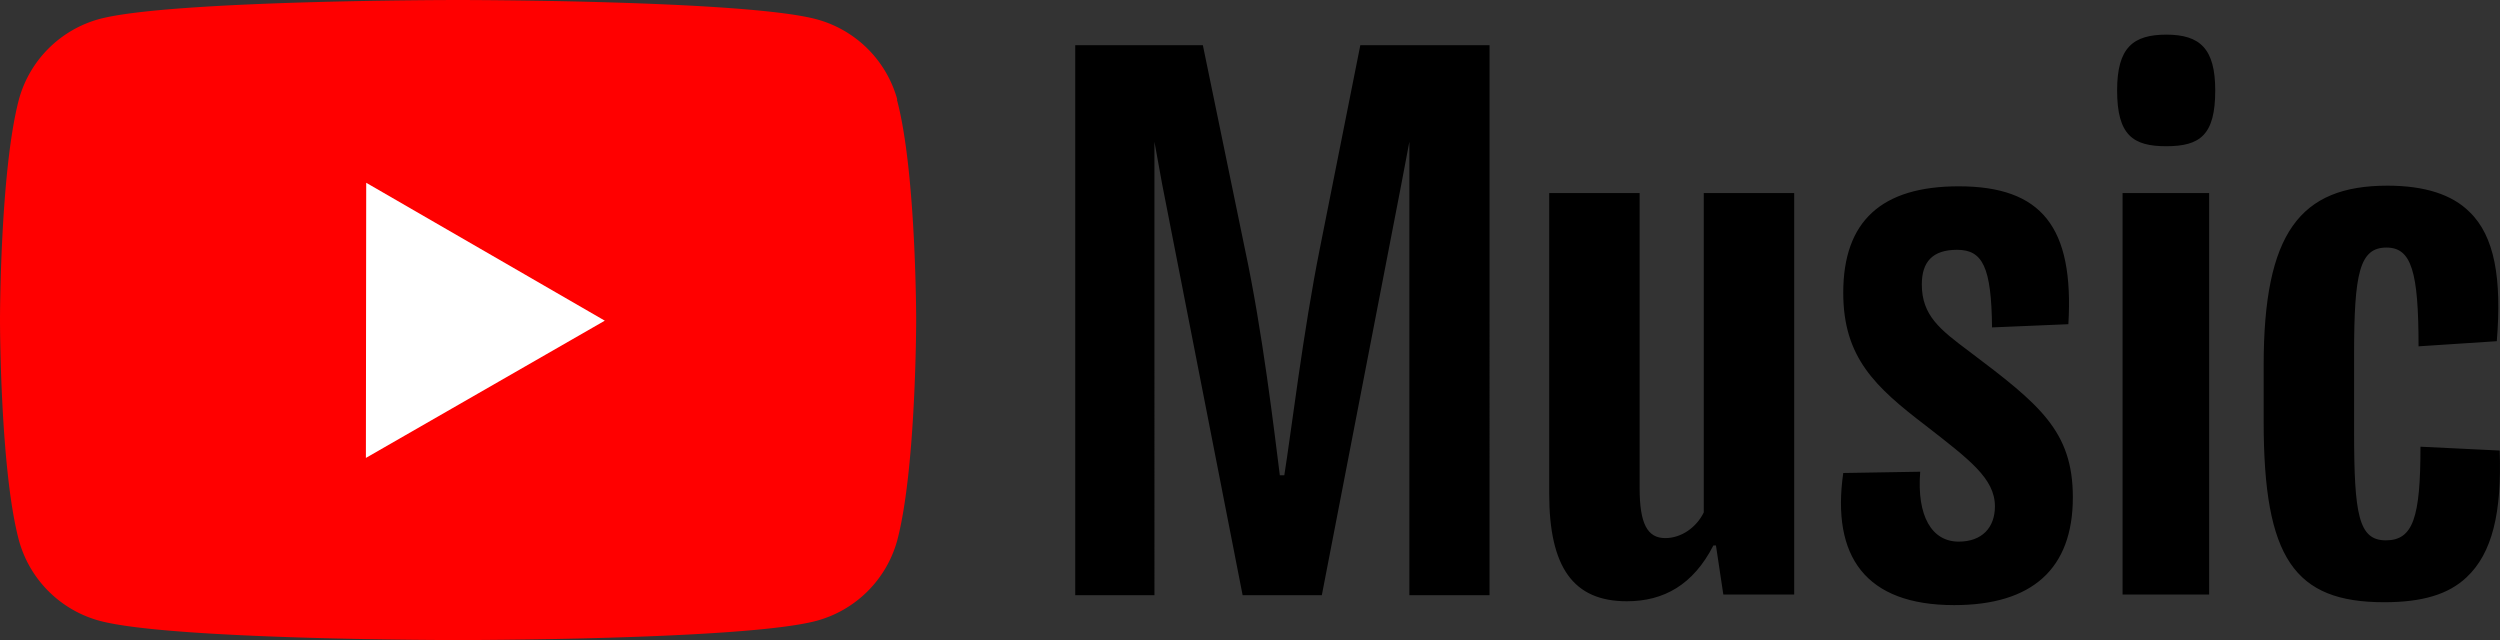 <svg xmlns="http://www.w3.org/2000/svg" viewBox="0.14 0 77.96 19.96"><rect x="0.14" y="0" width="77.96" height="19.96" fill="#333333" stroke="none"/><g viewBox="0 0 100 24" id="youtube_music_logo_short"><path d="M28.12 3.1A3.58 3.58 0 0 0 25.6.6C23.36 0 14.42 0 14.42 0S5.48 0 3.25.59A3.58 3.58 0 0 0 .73 3.1C.14 5.34.14 9.98.14 9.98s0 4.66.59 6.87a3.58 3.58 0 0 0 2.52 2.51c2.23.6 11.17.6 11.17.6s8.94 0 11.18-.6a3.58 3.58 0 0 0 2.52-2.51c.59-2.24.59-6.87.59-6.87s0-4.64-.6-6.87z" fill="red"/><path fill="#FFF" d="M11.55 14.28L19 10l-7.44-4.3z"/><path d="M41.3 7.74c-.52 2.59-.9 5.77-1.11 7.08h-.14c-.17-1.34-.54-4.5-1.09-7.06l-1.31-6.35h-3.98v17.15h2.47V4.42l.24 1.32 2.51 12.82h2.47l2.48-12.82.25-1.32v14.14h2.5V1.41h-4.03L41.3 7.74zM53.27 15.98c-.23.47-.7.8-1.2.8-.56 0-.8-.45-.8-1.56v-9.2h-2.82v9.37c0 2.3.75 3.36 2.42 3.36 1.15 0 2.07-.51 2.7-1.74h.08l.23 1.53h2.21V6.02h-2.82v9.96zM61.55 10.96c-.91-.68-1.48-1.12-1.48-2.09 0-.7.33-1.08 1.1-1.08.8 0 1.07.54 1.09 2.42l2.38-.1c.18-3.03-.83-4.3-3.42-4.3-2.4 0-3.6 1.08-3.6 3.32 0 2.02 1 2.94 2.57 4.14 1.36 1.06 2.16 1.65 2.16 2.52 0 .66-.4 1.1-1.13 1.1-.84 0-1.31-.8-1.2-2.18l-2.4.04c-.37 2.6.69 4.12 3.46 4.12 2.43 0 3.7-1.13 3.7-3.36 0-2.07-1.04-2.9-3.23-4.55zM66.33 6.02h2.7v12.52h-2.7zM67.7 1.08c-1.04 0-1.54.4-1.54 1.74 0 1.4.5 1.74 1.53 1.74 1.06 0 1.53-.35 1.53-1.74 0-1.3-.47-1.74-1.53-1.74zM78.1 14.05l-2.48-.12c0 2.21-.23 2.92-1.08 2.92-.85 0-.99-.8-.99-3.4v-2.41c0-2.52.17-3.32 1.01-3.32.78 0 1 .75 1 3.08l2.44-.16c.16-1.96-.07-3.28-.85-4.03-.54-.54-1.39-.82-2.56-.82-2.73 0-3.86 1.48-3.86 5.6v1.76c0 4.26.96 5.63 3.76 5.63 1.18 0 2-.24 2.57-.78.8-.75 1.1-2.02 1.03-3.95z"/></g></svg>